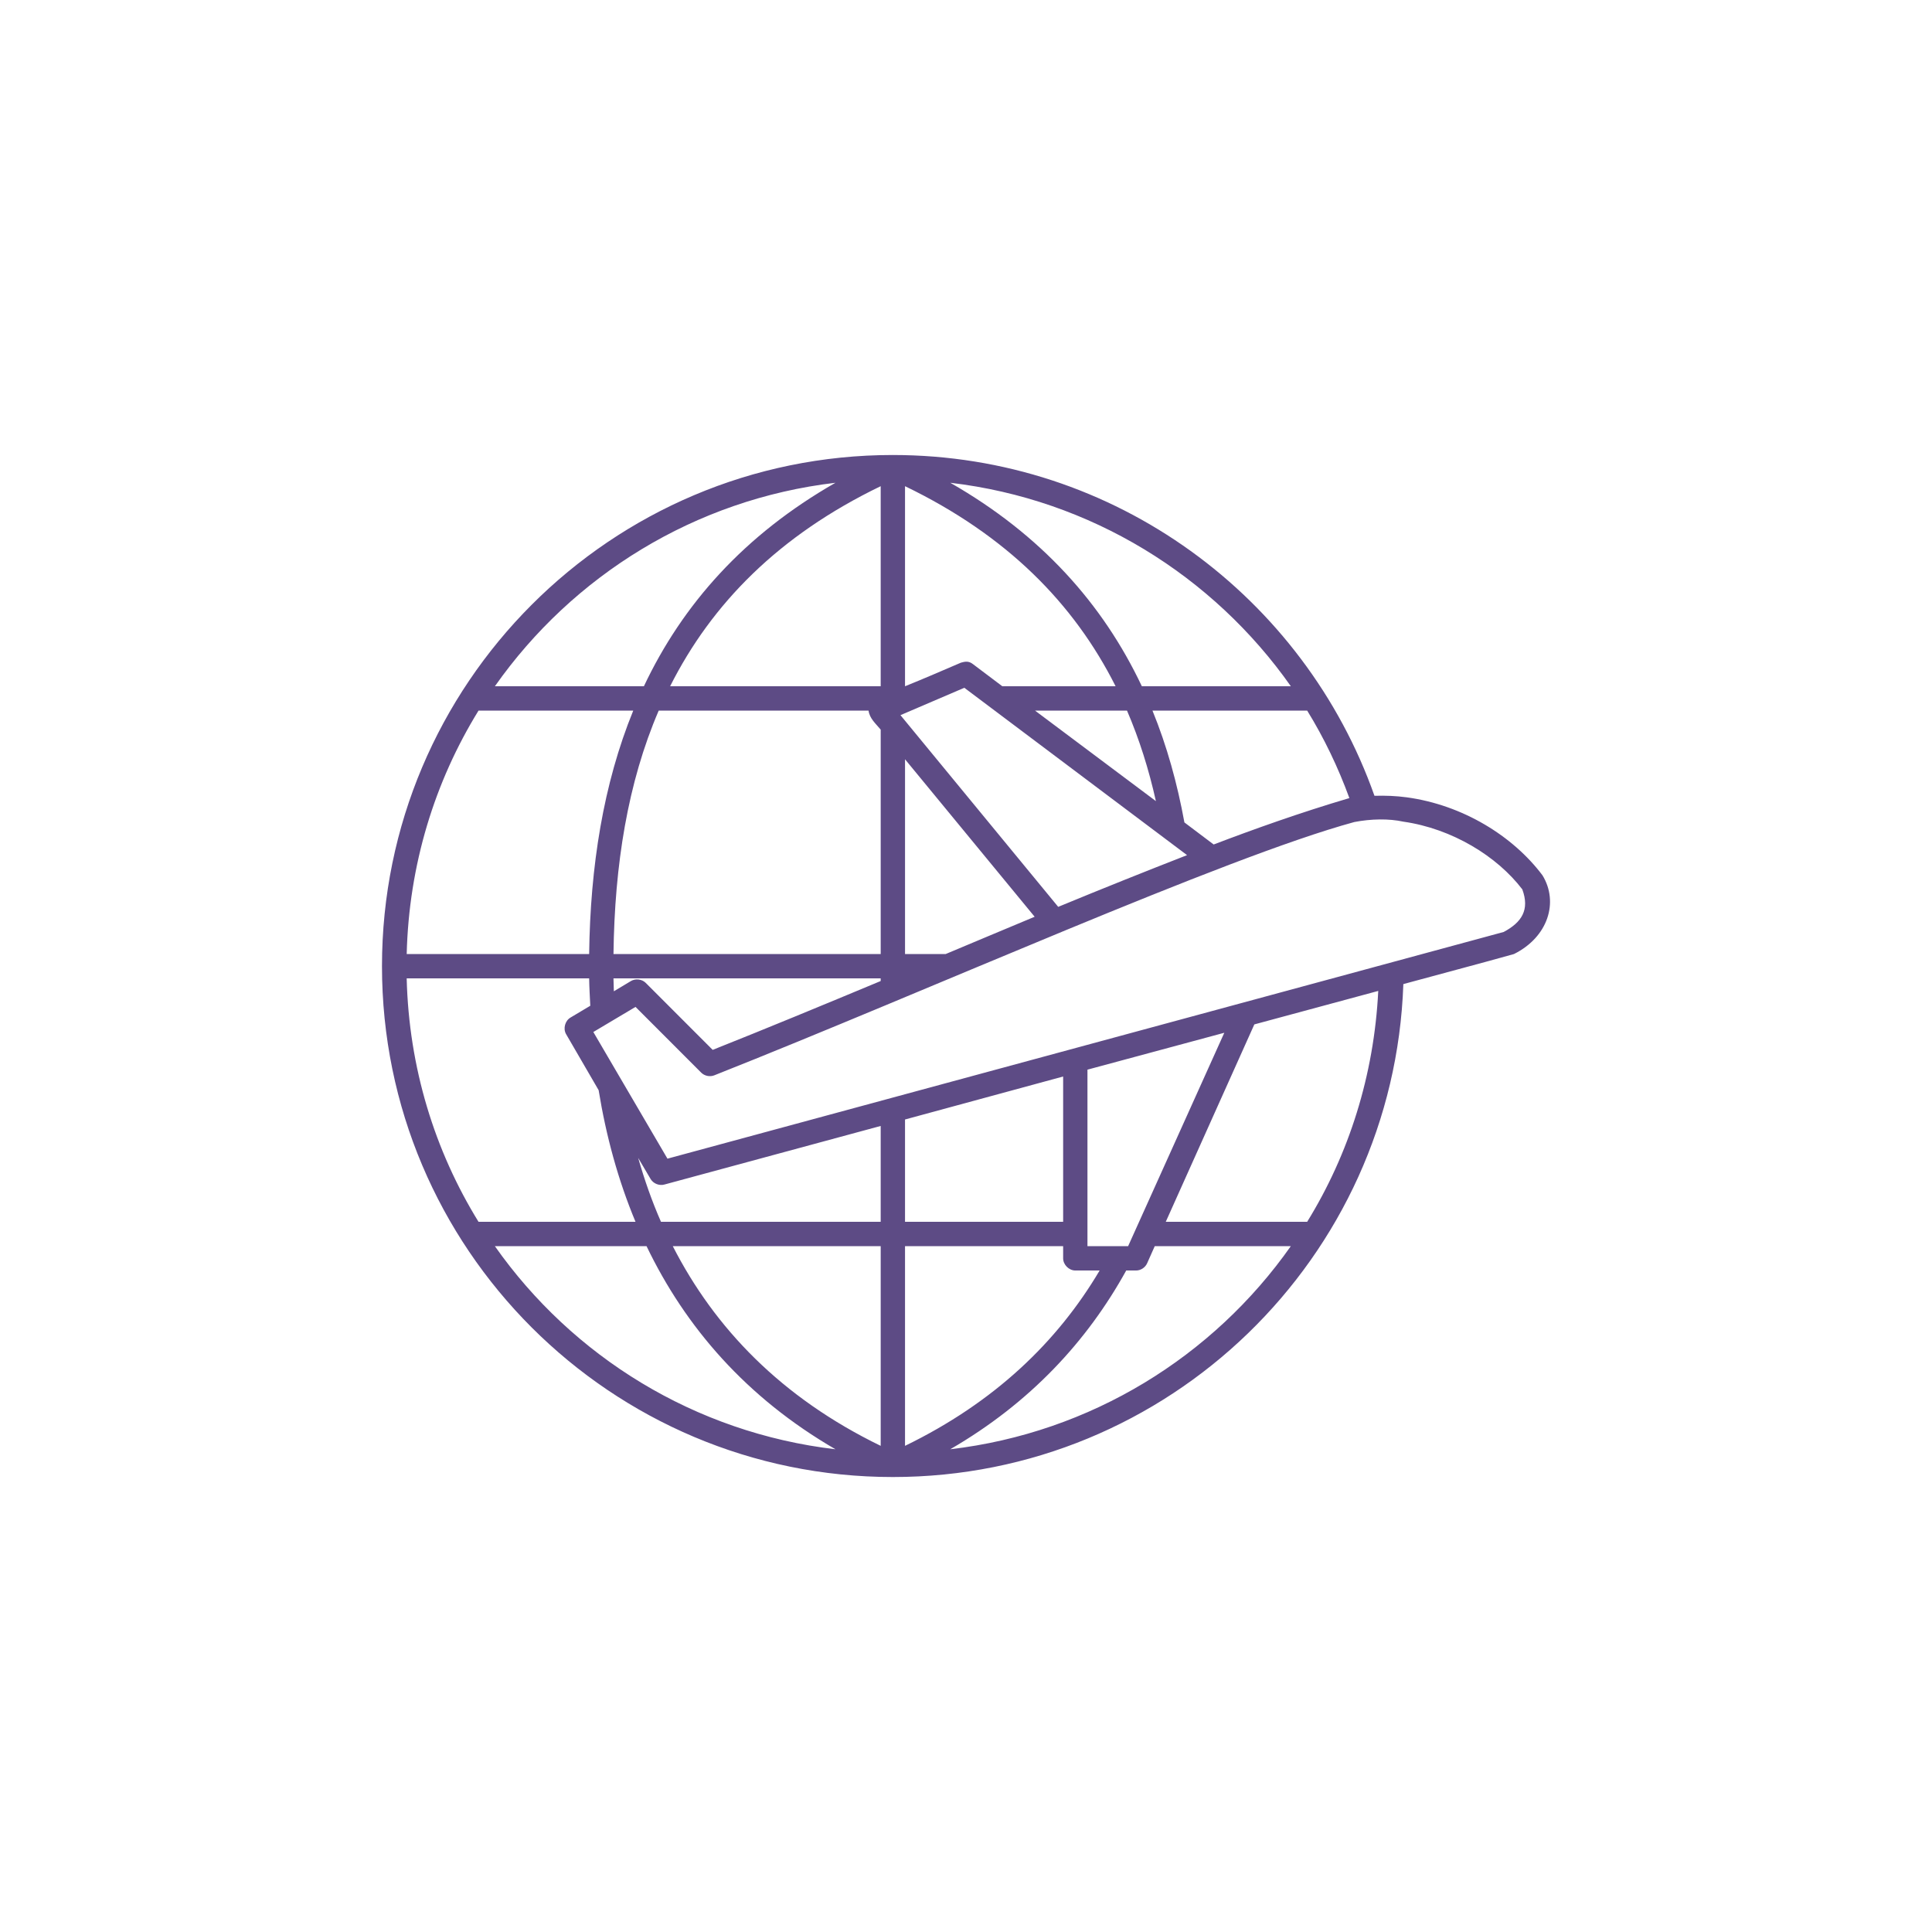 <svg xmlns="http://www.w3.org/2000/svg" width="752" height="752" version="1.1"><rect id="backgroundrect" width="100%" height="100%" x="0" y="0" fill="none" stroke="none"/>
 
<g class="currentLayer" style=""><title>Layer 1</title><path d="m347.53 177.1c-109.77 0-198.85 89.141-198.85 198.98 0 109.84 89.082 198.83 198.85 198.83 107.43 0 195.02-85.27 198.7-191.87 14.305-3.918 28.852-7.707 43.055-11.695 13.277-6.602 17.504-20.195 11.098-30.645-11.453-15.258-30.98-27.371-52.82-30.352-4.121-0.562-8.344-0.723-12.574-0.594-27.316-77.262-100.93-132.65-187.45-132.65zm-22.34 10.809c-35.414 20.238-59.457 47.25-74.566 79.207h-57.996c30.215-42.973 77.773-72.766 132.57-79.207zm44.68 0c54.793 6.441 102.35 36.234 132.57 79.207h-57.996c-15.109-31.957-39.152-58.969-74.566-79.207zm-27.074 1.332v77.875h-81.965c16.203-32.203 42.367-58.77 81.965-77.875zm9.469 0c39.598 19.105 65.762 45.668 81.965 77.875h-44.09l-11.391-8.586c-1.707-1.371-3.168-1.035-4.734-0.594-7.219 3.09-14.5 6.266-21.75 9.18zm23.082 78.465 86.699 65.141c-15.836 6.188-32.48 12.824-50.156 20.133l-61.398-74.617zm-189.08 8.883h60.215c-11.664 28.578-16.723 60.656-17.164 94.75h-71.016c0.852-34.699 10.902-67.098 27.961-94.75zm70.129 0h81.668c0.449 3.109 2.703 4.961 4.734 7.402v87.348h-104.01c0.434-34.688 5.527-66.68 17.605-94.75zm146.47 0h35.805c4.797 11.148 8.504 22.926 11.246 35.234zm45.719 0h60.215c6.582 10.672 12.051 22.109 16.422 34.051-19.219 5.672-37.484 12.215-52.82 18.062l-11.391-8.586c-2.773-15.203-6.816-29.777-12.43-43.527zm-96.316 18.949 50.453 61.293c-11.398 4.738-23.027 9.66-34.621 14.508h-15.832zm193.96 24.281c19.082 2.734 36.516 13.508 46.309 26.352 2.93 7.965-0.223 12.824-7.25 16.582l-325.49 88.238-28.852-49.301 16.422-9.77 25.594 25.613c1.293 1.27 3.344 1.691 5.031 1.035 83.422-33.027 198.45-84.785 249.15-98.602 6.555-1.266 13.457-1.375 19.086-0.148zm-387.93 60.996h71.016c0.051 3.547 0.281 7.133 0.445 10.66l-7.695 4.59c-2.106 1.227-2.941 4.227-1.777 6.367l12.723 21.91c2.891 17.77 7.555 34.945 14.352 51.227h-61.105c-17.062-27.648-27.113-60.051-27.961-94.75zm80.484 0h104.01v1.035c-22.688 9.465-44.918 18.656-65.395 26.797l-26.039-26.059c-1.473-1.484-3.973-1.805-5.769-0.738l-6.656 3.996c-0.062-1.754-0.105-3.531-0.148-5.035zm297.68 4.887c-1.637 32.84-11.414 63.527-27.668 89.867h-55.039l34.473-76.836zm-59.922 16.285-37.434 83.055h-15.832v-68.695zm-62.73 17.027v56.555h-61.547v-39.824zm-71.016 19.246v37.309h-85.516c-3.543-8.047-6.426-16.332-8.879-24.871l4.883 8.289c1.074 1.742 3.359 2.633 5.328 2.074zm-150.17 46.785h59.031c15.141 31.512 38.809 58.926 73.531 79.059-54.793-6.438-102.35-36.098-132.57-79.059zm69.242 0h80.93v77.727c-38.75-18.812-64.641-45.855-80.93-77.727zm90.398 0h61.547v4.738c0 2.481 2.254 4.738 4.734 4.738h9.469c-16.418 27.75-40.91 51.336-75.75 68.25zm97.203 0h52.965c-30.215 42.961-77.773 72.617-132.57 79.059 31.152-18.062 53.32-42.098 68.5-69.582h3.848c1.809 0 3.555-1.16 4.289-2.812z" id="svg_1" class="selected" fill-opacity="1" fill="#5d4b85"/></g></svg>